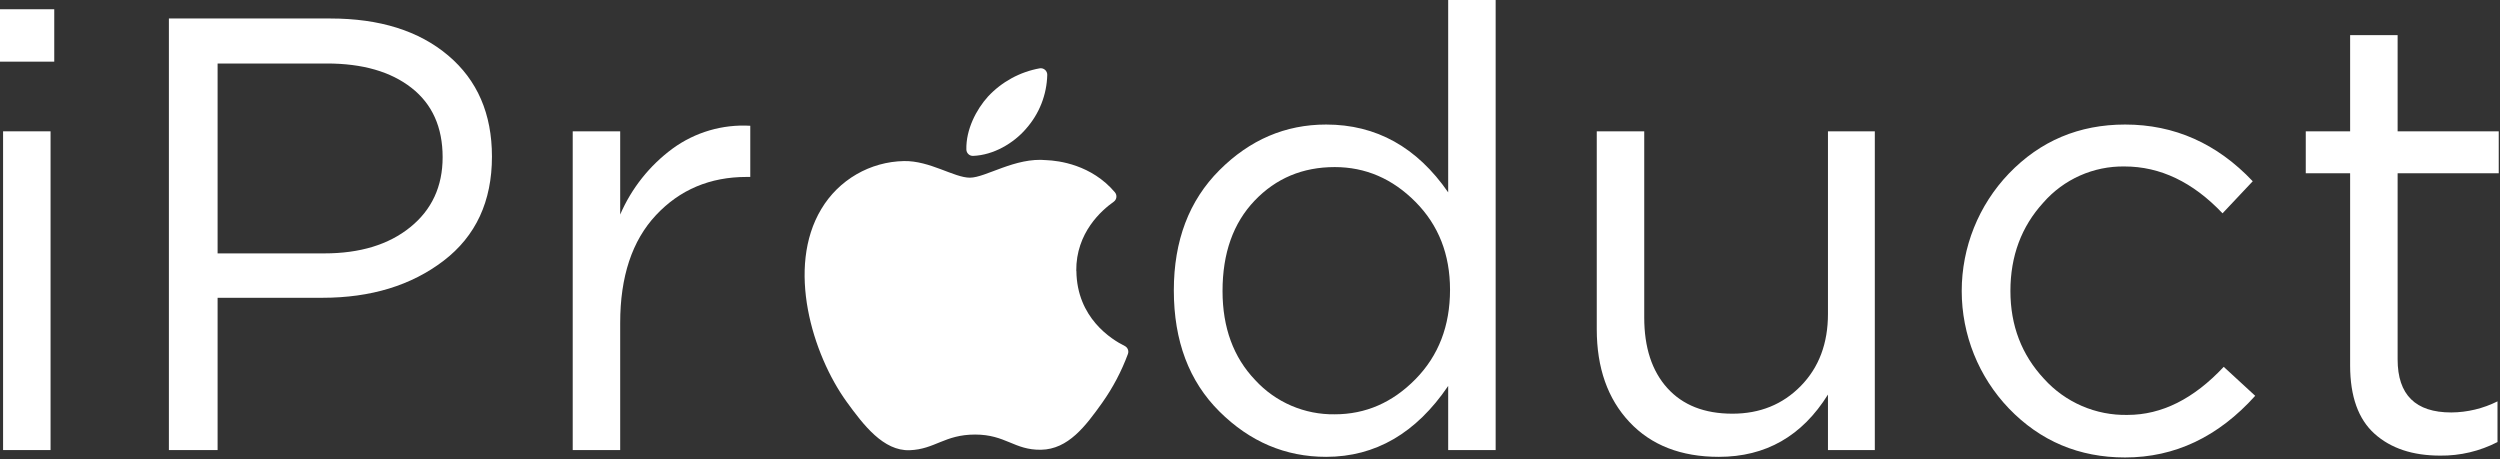 <svg width="811" height="149" viewBox="0 0 811 149" fill="none" xmlns="http://www.w3.org/2000/svg">
<rect x="0" y="0" width="811" height="149" fill="#333333" stroke="none"/>
<path d="M0 20V3H17.6V20H0ZM1 146V42.6H16.4V146H1Z" fill="white"/>
<path d="M54.79 146V6H107.19C123.19 6 135.923 10 145.39 18C154.857 26 159.59 36.933 159.59 50.8C159.59 65.333 154.357 76.6 143.89 84.6C133.423 92.6 120.323 96.6 104.59 96.6H70.59V146H54.79ZM70.59 82.2H105.19C116.79 82.2 126.09 79.367 133.09 73.7C140.09 68.033 143.59 60.467 143.59 51C143.59 41.273 140.223 33.773 133.49 28.5C126.757 23.227 117.59 20.593 105.99 20.6H70.59V82.2Z" fill="white"/>
<path d="M185.79 146V42.6H201.19V69.6C204.858 61.085 210.725 53.699 218.19 48.2C225.477 42.883 234.386 40.267 243.39 40.8V57.4H242.19C230.33 57.4 220.53 61.533 212.79 69.8C205.05 78.067 201.183 89.733 201.19 104.8V146H185.79Z" fill="white"/>
<path fill-rule="evenodd" clip-rule="evenodd" d="M332.86 41.75C337.151 36.915 339.586 30.713 339.73 24.25C339.731 23.945 339.665 23.645 339.539 23.368C339.412 23.091 339.227 22.845 338.996 22.646C338.765 22.447 338.494 22.301 338.201 22.217C337.908 22.133 337.601 22.114 337.3 22.16C330.851 23.322 324.953 26.543 320.49 31.34C316.69 35.55 313.33 42.04 313.49 48.51C313.495 48.79 313.556 49.066 313.67 49.323C313.783 49.579 313.947 49.81 314.151 50.002C314.355 50.194 314.595 50.343 314.858 50.44C315.121 50.538 315.4 50.582 315.68 50.57C322.28 50.31 328.76 46.52 332.87 41.75M349.18 87.88C349.33 103.12 360.56 110.11 364.89 112.25C365.347 112.485 365.702 112.88 365.886 113.359C366.071 113.839 366.072 114.37 365.89 114.85C363.815 120.458 361.015 125.77 357.56 130.65C352.16 138.21 346.56 145.74 337.72 145.9C329.05 146.05 326.26 140.97 316.33 140.97C306.4 140.97 303.33 145.74 295.11 146.05C286.59 146.36 280.11 137.87 274.65 130.34C263.52 114.93 255.01 86.79 266.44 67.8C269.219 63.144 273.139 59.272 277.83 56.551C282.521 53.831 287.828 52.35 293.25 52.25C301.62 52.09 309.52 57.64 314.63 57.64C319.74 57.64 329.35 50.97 339.44 51.95C343.44 52.11 354.08 53.41 361.67 62.38C361.859 62.603 361.999 62.863 362.082 63.144C362.165 63.424 362.188 63.718 362.151 64.008C362.113 64.298 362.015 64.577 361.864 64.827C361.712 65.077 361.51 65.293 361.27 65.46C357.42 68.18 349.02 75.46 349.14 87.88" fill="white"/>
<path d="M430.19 148.2C416.99 148.2 405.457 143.3 395.59 133.5C385.723 123.7 380.79 110.6 380.79 94.2C380.79 78.067 385.723 65.067 395.59 55.2C405.457 45.333 416.99 40.4 430.19 40.4C446.45 40.4 459.65 47.733 469.79 62.4V0H485.19V146H469.79V125.2C459.39 140.527 446.19 148.193 430.19 148.2ZM432.99 134.4C442.99 134.4 451.723 130.6 459.19 123C466.657 115.4 470.39 105.733 470.39 94C470.39 82.527 466.657 73.027 459.19 65.5C451.723 57.973 442.99 54.207 432.99 54.2C422.59 54.2 413.923 57.833 406.99 65.1C400.057 72.367 396.59 82.133 396.59 94.4C396.59 106.273 400.123 115.907 407.19 123.3C410.464 126.866 414.456 129.698 418.902 131.611C423.349 133.524 428.15 134.475 432.99 134.4Z" fill="white"/>
<path d="M557.59 148.2C545.323 148.2 535.657 144.433 528.59 136.9C521.523 129.367 517.99 119.333 517.99 106.8V42.6H533.39V103C533.39 112.733 535.89 120.367 540.89 125.9C545.89 131.433 552.923 134.2 561.99 134.2C570.917 134.2 578.317 131.2 584.19 125.2C590.063 119.2 592.997 111.4 592.99 101.8V42.6H608.19V146H592.99V128C584.59 141.473 572.79 148.207 557.59 148.2Z" fill="white"/>
<path d="M689.38 148.4C674.453 148.4 661.887 143.1 651.68 132.5C641.861 122.246 636.381 108.597 636.381 94.4C636.381 80.203 641.861 66.554 651.68 56.3C661.88 45.7 674.447 40.4 689.38 40.4C705.38 40.4 719.183 46.533 730.79 58.8L720.99 69.2C711.383 59.067 700.78 54 689.18 54C684.21 53.927 679.284 54.935 674.742 56.956C670.201 58.976 666.153 61.96 662.88 65.7C655.747 73.5 652.18 83.067 652.18 94.4C652.18 105.6 655.817 115.1 663.09 122.9C666.502 126.679 670.688 129.679 675.362 131.698C680.036 133.717 685.09 134.707 690.18 134.6C701.247 134.6 711.647 129.4 721.38 119L731.59 128.4C719.59 141.733 705.52 148.4 689.38 148.4Z" fill="white"/>
<path d="M791.59 147.8C782.65 147.8 775.55 145.433 770.29 140.7C765.03 135.967 762.393 128.6 762.38 118.6V56.2H747.99V42.6H762.38V11.4H777.79V42.6H810.59V56.2H777.79V116.6C777.79 128.073 783.59 133.807 795.19 133.8C800.4 133.765 805.532 132.533 810.19 130.2V143.4C804.443 146.366 798.056 147.877 791.59 147.8Z" fill="white"/>
</svg>

